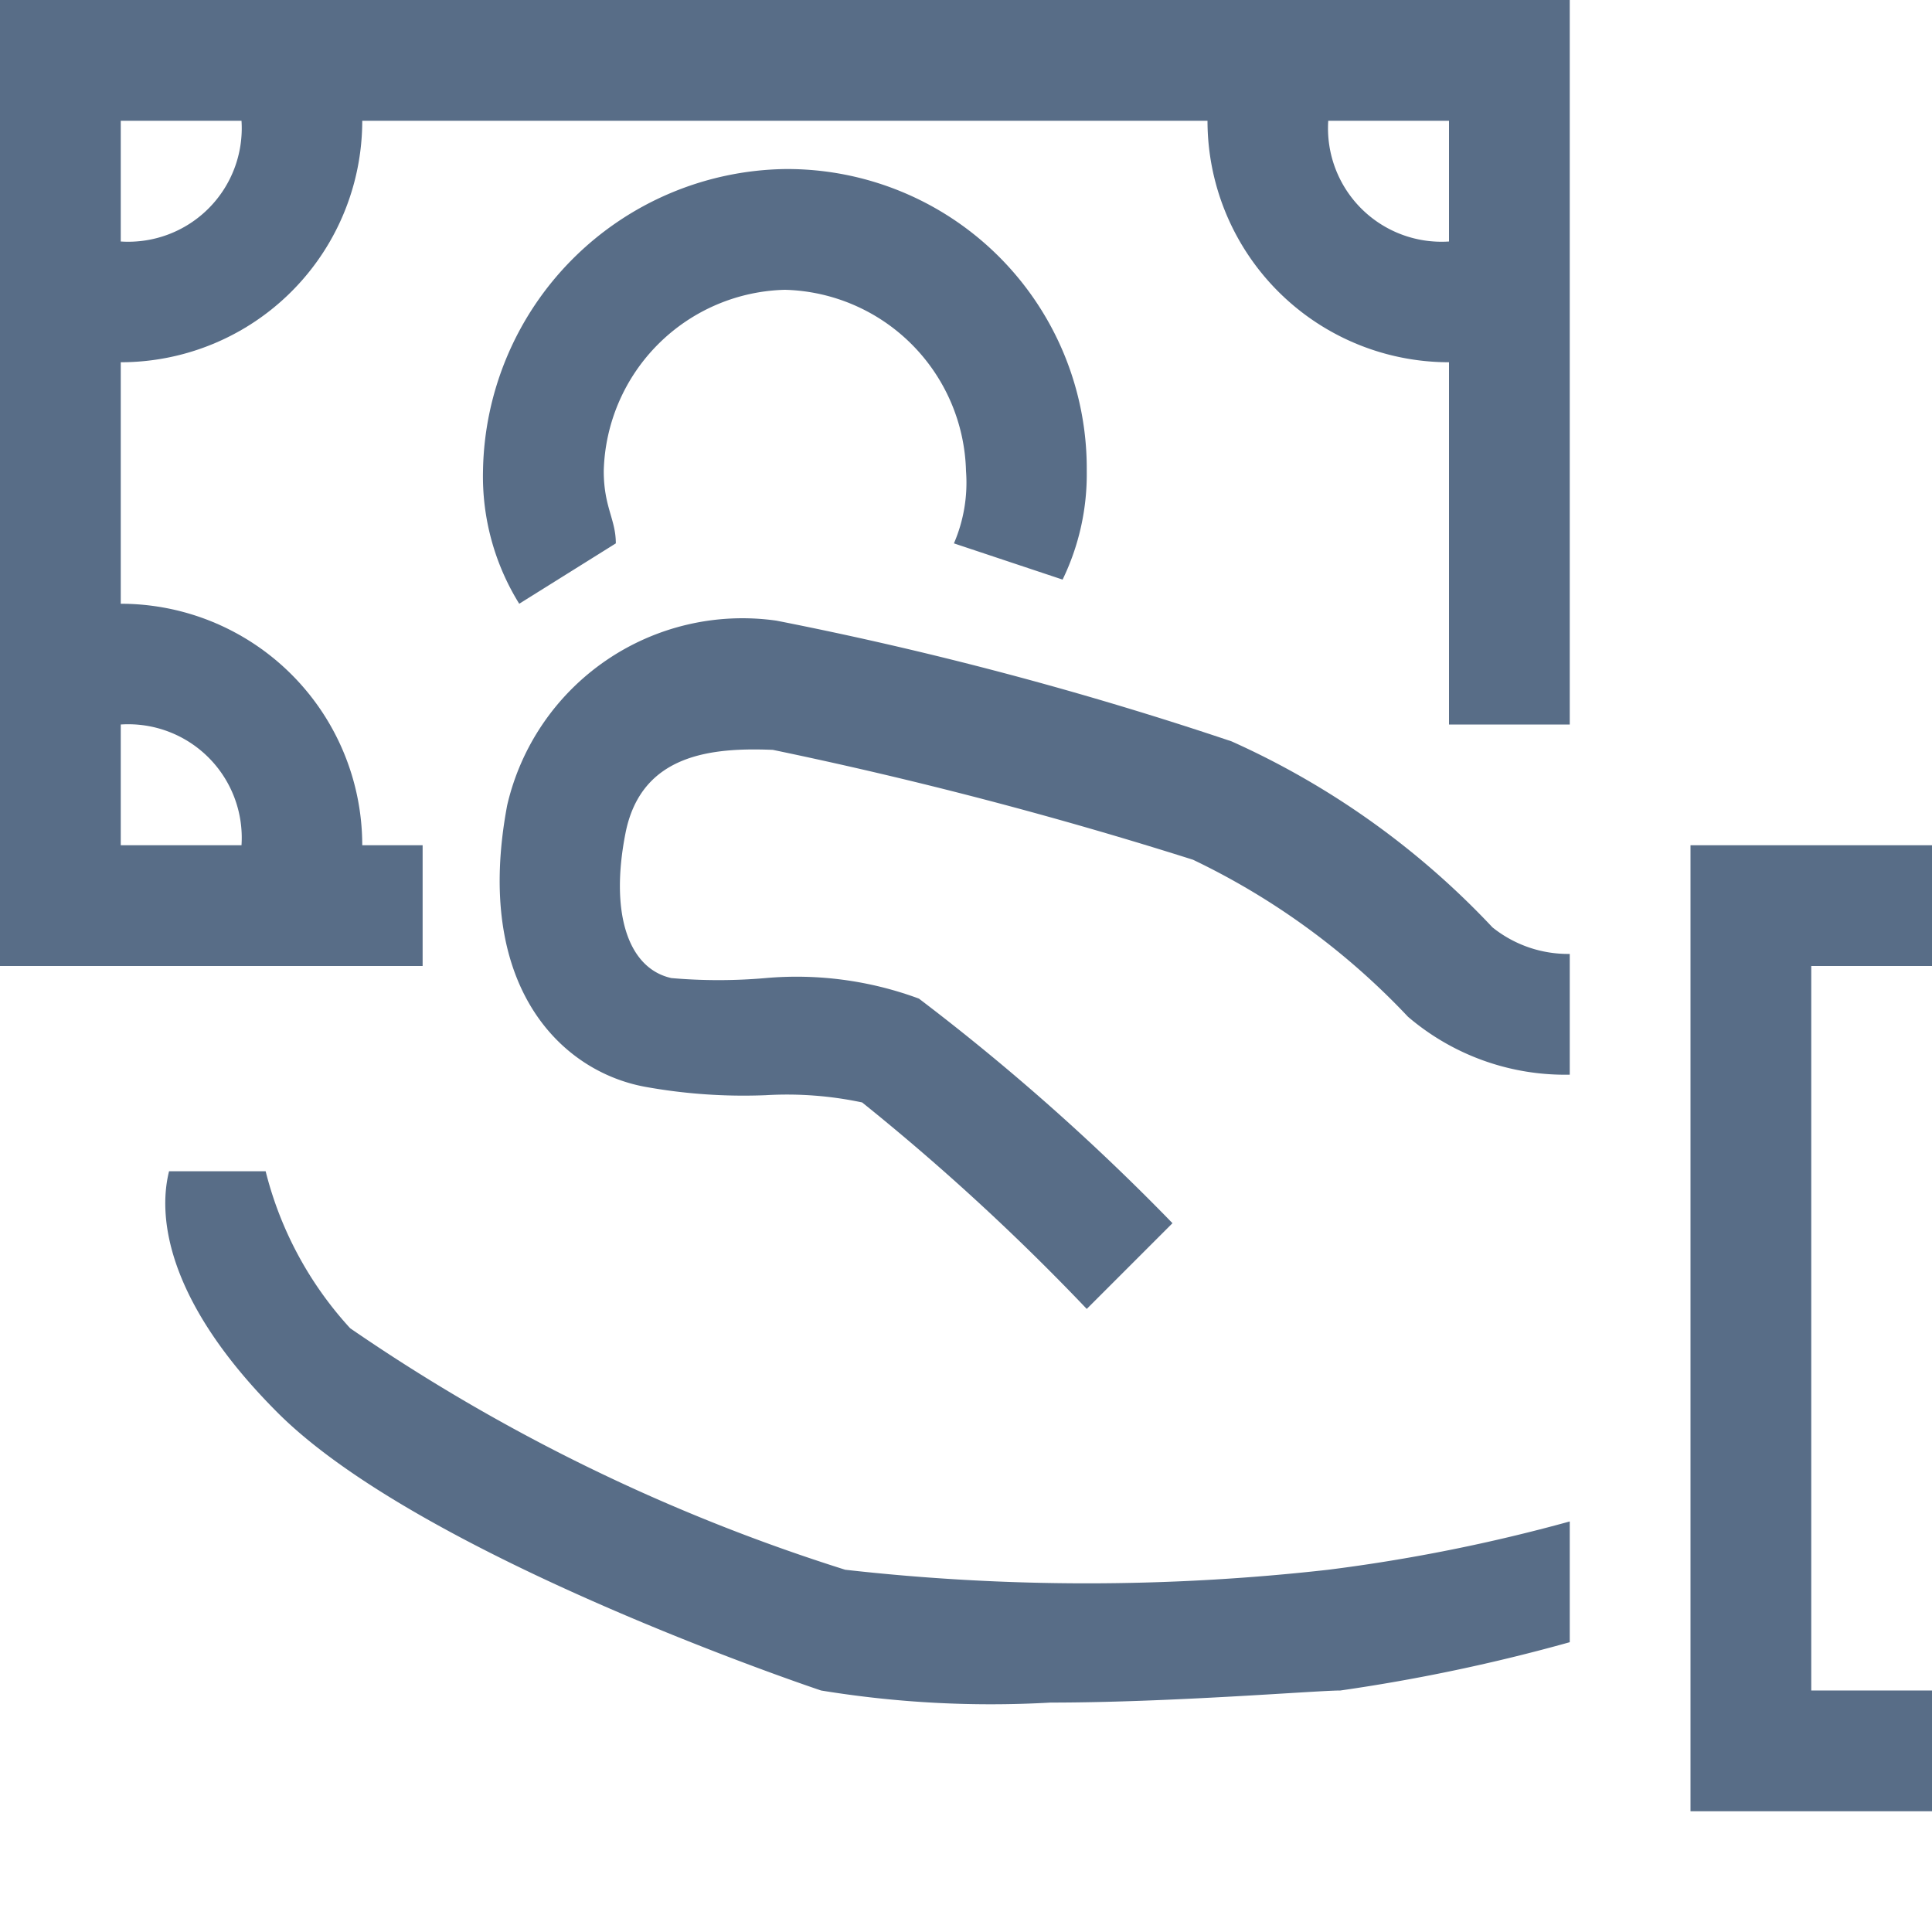 <svg id="Layer_1" data-name="Layer 1" xmlns="http://www.w3.org/2000/svg" viewBox="0 0 16 16"><polygon points="16 15 16 14 15 14 15 8 16 8 16 7 14 7 14 15 16 15" fill="#586d87"/><path d="M3.5,8V7H3A2,2,0,0,0,1,5V3A2,2,0,0,0,3,1h7a2,2,0,0,0,2,2V6h1V0H0V8ZM12,1V2a.94.94,0,0,1-1-1ZM1,1H2A.94.94,0,0,1,1,2ZM1,6A.94.94,0,0,1,2,7H1Z" fill="#586d87"/><path d="M2.2,9.7A3,3,0,0,0,2.9,11,15.37,15.37,0,0,0,7,13a17.83,17.83,0,0,0,4,0,14.16,14.16,0,0,0,2-.4v1a14.92,14.92,0,0,1-1.9.4c-.2,0-1.4.1-2.4.1A8.71,8.71,0,0,1,6.8,14s-3.3-1.1-4.5-2.3c-.9-.9-1-1.6-.9-2Z" fill="#586d87"/><path d="M5.1,4.5c0-.2-.1-.3-.1-.6A1.54,1.54,0,0,1,6.5,2.4,1.54,1.54,0,0,1,8,3.9a1.27,1.27,0,0,1-.1.6l.9.3A2,2,0,0,0,9,3.9,2.48,2.48,0,0,0,6.5,1.4,2.54,2.54,0,0,0,4,3.9,2,2,0,0,0,4.3,5Z" fill="#586d87"/><path d="M13,7.9a1,1,0,0,1-.64-.22,6.75,6.75,0,0,0-2.16-1.54,29.94,29.94,0,0,0-3.77-1A2,2,0,0,0,4.2,6.67C3.92,8.16,4.64,8.87,5.34,9a4.58,4.58,0,0,0,1,.07,3,3,0,0,1,.8.06A19,19,0,0,1,9,10.84l.71-.71A18.61,18.61,0,0,0,7.61,8.27,2.92,2.92,0,0,0,6.34,8.1a4.48,4.48,0,0,1-.78,0c-.36-.08-.51-.54-.38-1.2s.72-.71,1.22-.69a35.27,35.27,0,0,1,3.48.91,6,6,0,0,1,1.78,1.3A2,2,0,0,0,13,8.9Z" fill="#586d87"/></svg>